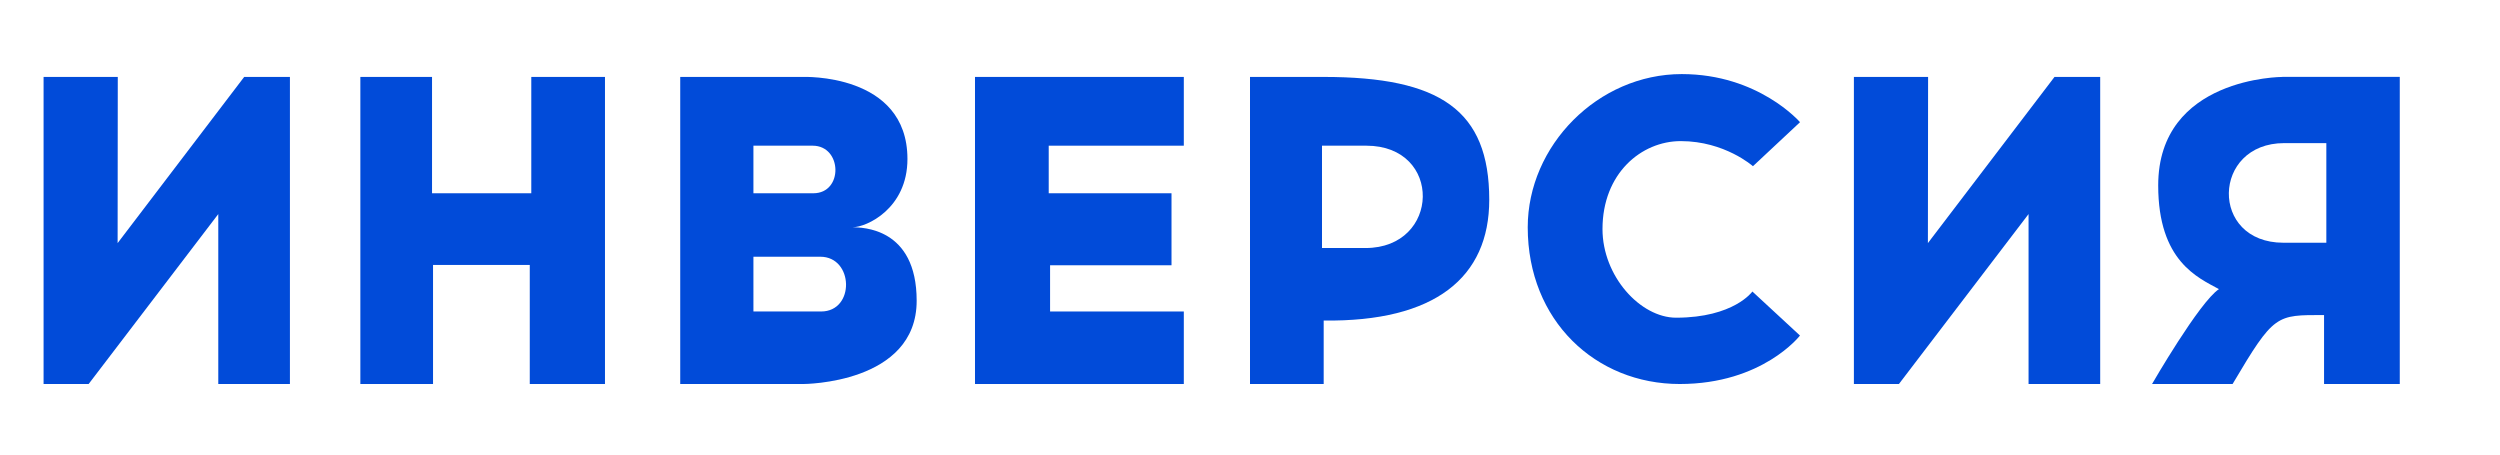 <?xml version="1.0" encoding="utf-8"?>
<!-- Generator: Adobe Illustrator 24.3.0, SVG Export Plug-In . SVG Version: 6.00 Build 0)  -->
<svg version="1.1" id="Layer_1" xmlns="http://www.w3.org/2000/svg" xmlns:xlink="http://www.w3.org/1999/xlink" x="0px" y="0px"
	 viewBox="0 0 623.62 113.39" style="enable-background:new 0 0 623.62 113.39;" xml:space="preserve">
<style type="text/css">
	.st0{fill:#014BD9;}
</style>
<polygon class="st0" points="10.87,19.19 10.87,95.79 22.11,95.79 54.45,53.4 54.45,95.79 72.32,95.79 72.32,19.19 60.91,19.19 
	29.34,60.64 29.38,19.19 "/>
<polygon class="st0" points="89.89,19.19 89.89,95.79 108.02,95.79 108.02,66.09 132.15,66.09 132.15,95.79 150.91,95.79 
	150.91,19.19 132.53,19.19 132.53,48.21 107.77,48.21 107.77,19.19 "/>
<path class="st0" d="M212.66,56.69c3.49,0,13.7-4.65,13.7-17.03c0-21.57-26.21-20.47-26.21-20.47h-30.47v76.6h30.7
	c0,0,28.28,0,28.28-20.77C228.66,56.69,214.96,56.74,212.66,56.69z M187.94,36.34c0,0,11.06,0,14.77,0c7.4,0,7.7,11.87,0.17,11.87
	c-5.74,0-14.94,0-14.94,0V36.34z M204.81,77.7c-6.49,0-16.87,0-16.87,0V64.04c0,0,12.5,0,16.68,0
	C212.98,64.04,213.32,77.7,204.81,77.7z"/>
<polygon class="st0" points="243.21,19.19 243.21,95.79 295.3,95.79 295.3,77.7 261.94,77.7 261.94,66.17 292.23,66.17 
	292.23,48.21 261.6,48.21 261.6,36.34 295.3,36.34 295.3,19.19 "/>
<path class="st0" d="M330.19,19.19c-12.09,0-18.38,0-18.38,0v76.6h18.38c0,0,0-8.85,0-15.83c27.74,0.35,41.3-10.72,41.3-30.13
	C371.49,27.45,359.21,19.19,330.19,19.19z M340.62,61.87c-5.74,0-10.85,0-10.85,0V36.34c0,0,7.36,0,11.06,0
	C359.96,36.34,359.32,61.87,340.62,61.87z"/>
<path class="st0" d="M437.13,72.72L449,83.7c0,0-9.32,12.09-30,12.09c-20.94,0-37.91-15.79-37.91-39.09
	c0-20.35,17.49-38.22,38.43-38.22c19.15,0,29.49,12,29.49,12l-11.74,10.98c0,0-7.02-6.26-18-6.26c-9.83,0-19.53,8.04-19.53,21.94
	c0,11.77,9.45,22.11,18.38,22.11C432.53,79.23,437.13,72.72,437.13,72.72z"/>
<polygon class="st0" points="462.45,19.19 462.45,95.79 473.68,95.79 506.02,53.4 506.02,95.79 523.89,95.79 523.89,19.19 
	512.49,19.19 480.91,60.64 480.96,19.19 "/>
<path class="st0" d="M569.34,19.19c0,0-30.98,0-30.98,27.06c0,18.94,9.96,23.02,15.15,25.87c-4.89,3.23-16.68,23.66-16.68,23.66
	s13.83,0,20.09,0c10.38-17.53,10.81-17.19,22.81-17.19c0,7.02,0,17.19,0,17.19h18.89v-76.6H569.34z M580.3,60.55c0,0-7.12,0-10.7,0
	c-18.5,0-17.88-24.85,0.2-24.85c5.56,0,10.5,0,10.5,0V60.55z"/>
</svg>
